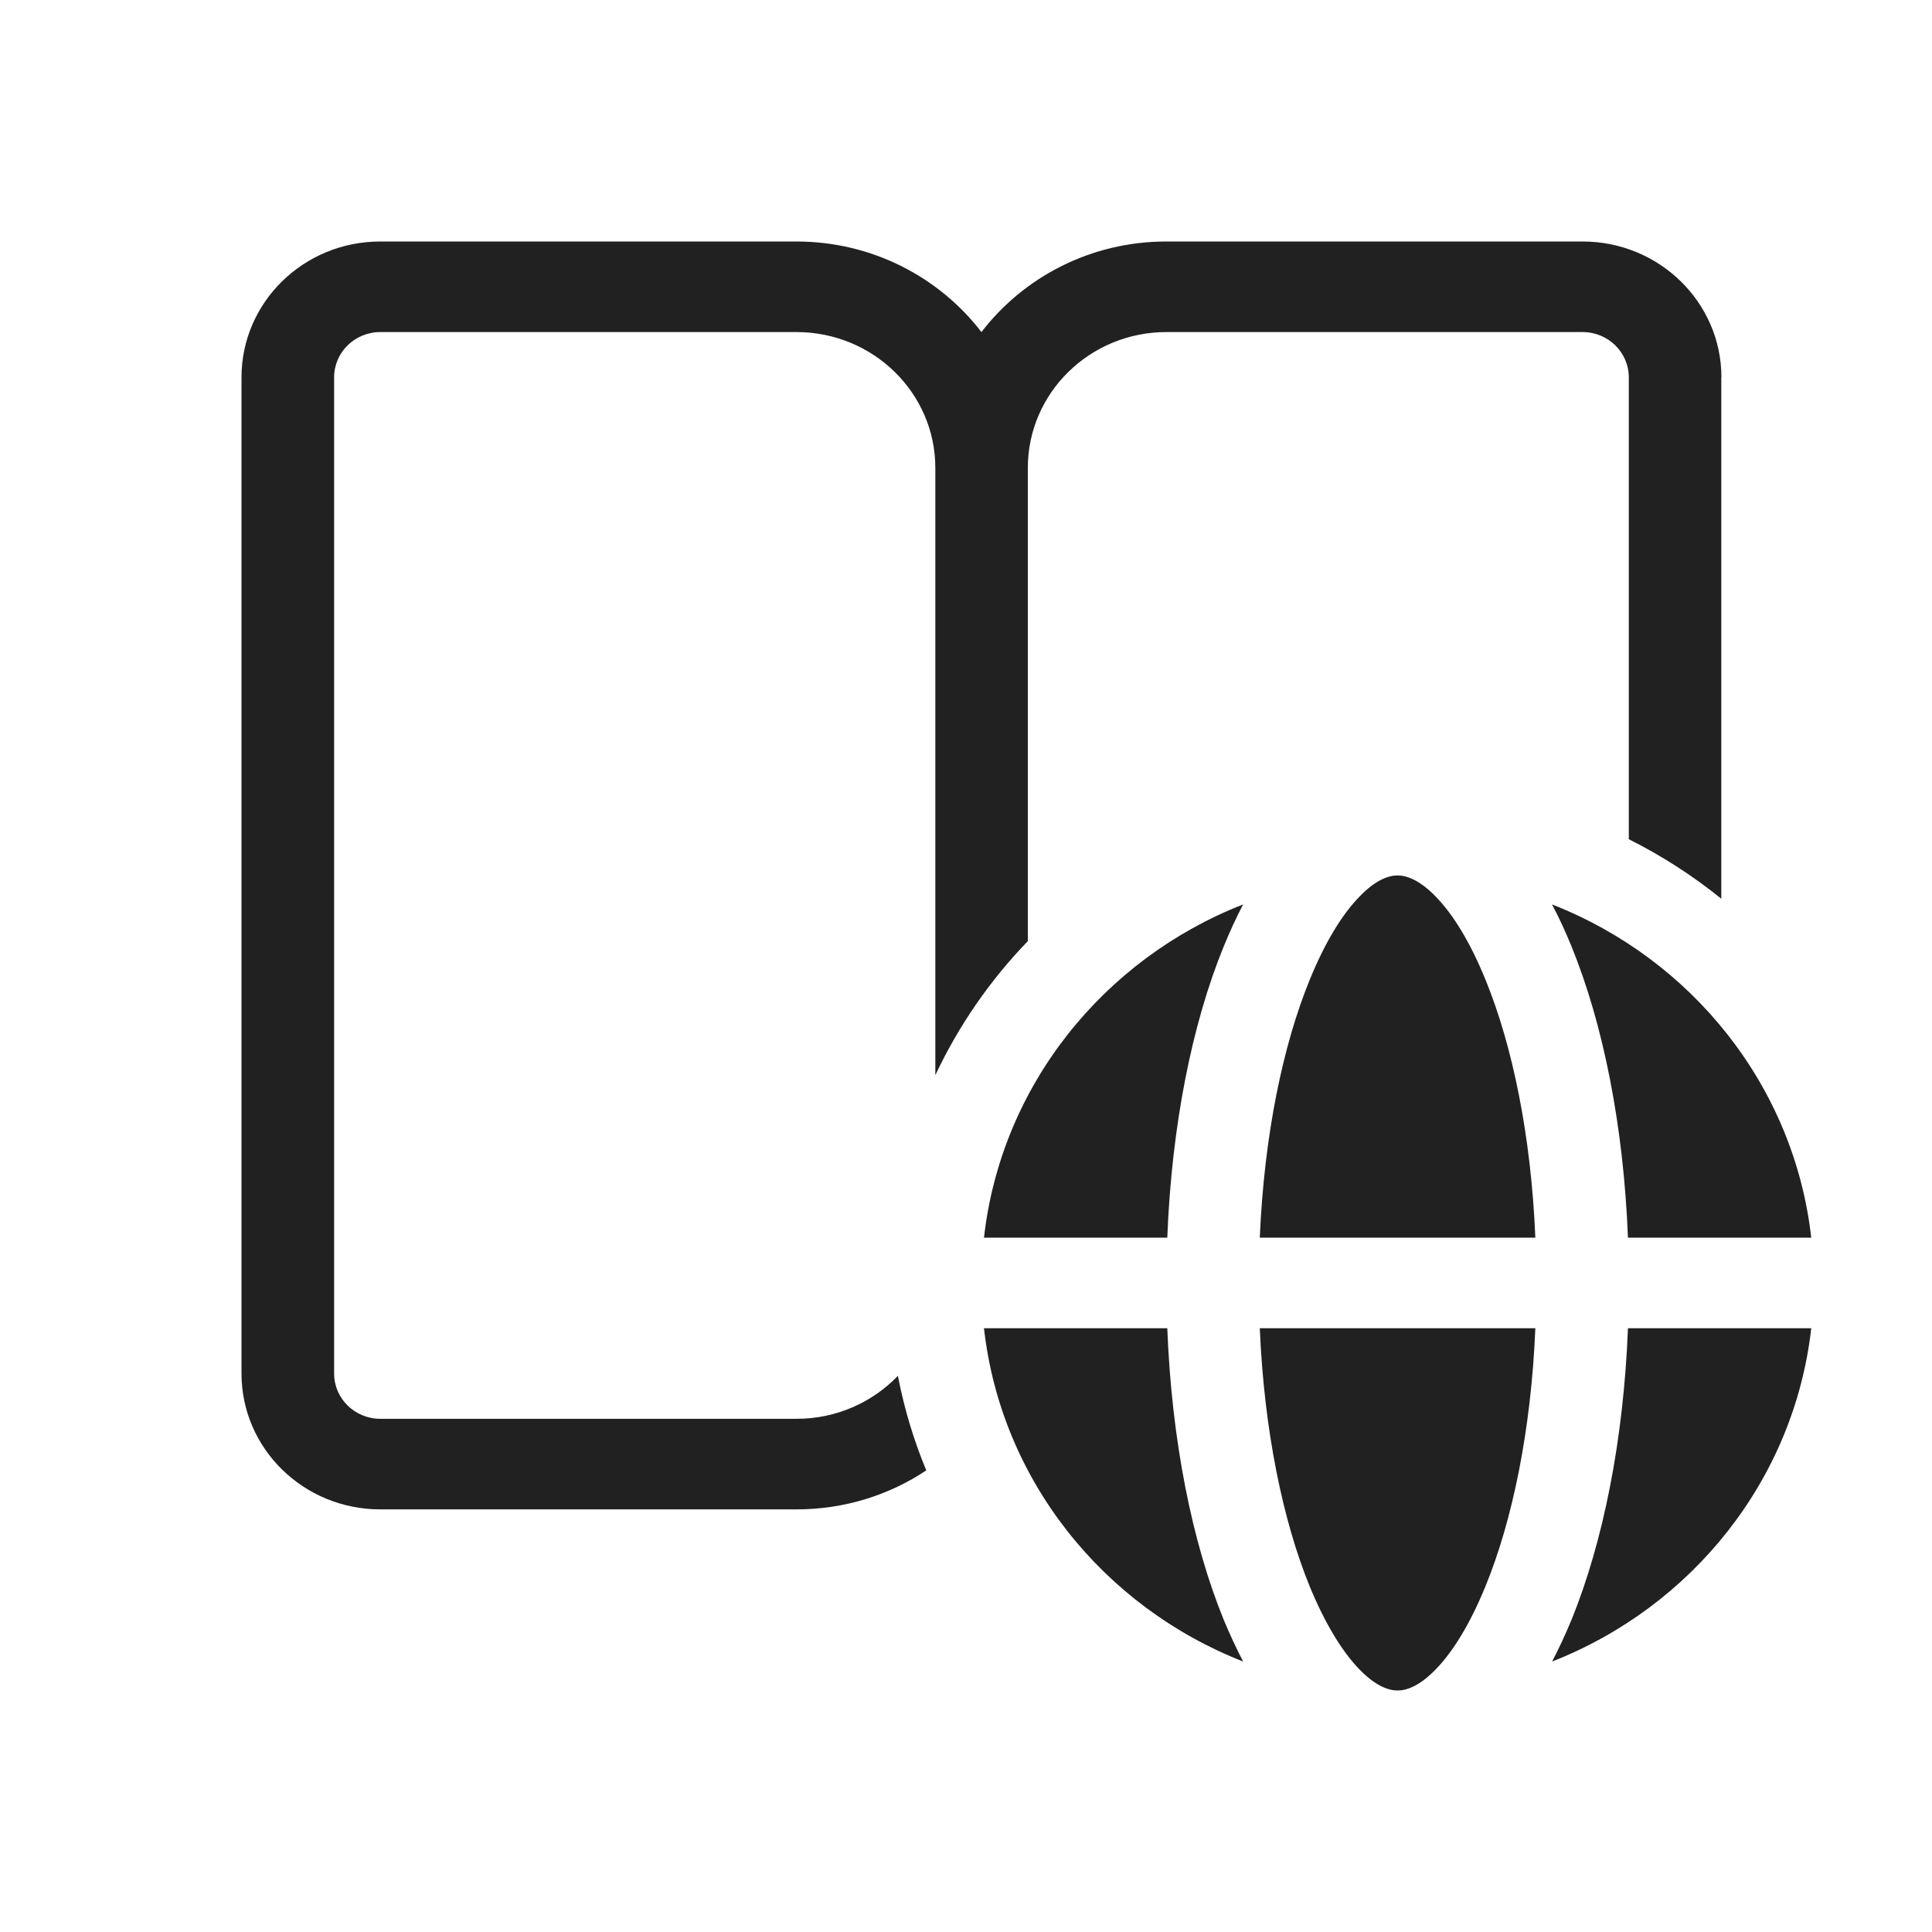 <svg xmlns="http://www.w3.org/2000/svg" width="16" height="16" fill="none" viewBox="0 0 16 16">
    <path fill="#212121" d="M14.255 3.125v4.318c-.235-.19-.492-.356-.766-.493V3.125c0-.207-.171-.375-.383-.375H9.66c-.634 0-1.148.504-1.148 1.125v3.919c-.314.325-.573.7-.766 1.11V3.875c0-.621-.515-1.125-1.15-1.125H3.15c-.212 0-.383.168-.383.375v8.25c0 .207.171.375.383.375h3.447c.33 0 .629-.137.839-.356.052.271.131.533.235.783-.306.204-.676.323-1.074.323H3.149C2.514 12.5 2 11.996 2 11.375v-8.25C2 2.504 2.514 2 3.149 2h3.447c.626 0 1.182.295 1.532.75.349-.455.905-.75 1.531-.75h3.447c.635 0 1.15.504 1.15 1.125z"/>
    <path fill="#212121" d="M10.433 10.25c.036-.846.191-1.592.414-2.137.128-.314.27-.542.41-.686.137-.143.245-.177.317-.177.072 0 .18.034.318.177.14.144.282.372.41.686.223.545.378 1.29.413 2.137h-2.282zM10.136 7.834c.049-.12.102-.235.159-.344-1.157.453-2.005 1.503-2.146 2.76h1.518c.036-.925.204-1.77.469-2.416zM13.013 7.834c-.049-.12-.102-.235-.16-.344 1.158.453 2.005 1.503 2.147 2.76h-1.518c-.036-.925-.205-1.77-.469-2.416zM13.482 11H15c-.142 1.258-.99 2.307-2.146 2.76.057-.11.11-.224.16-.344.263-.647.432-1.49.468-2.416zM11.892 13.823c-.138.143-.245.177-.318.177-.072 0-.18-.034-.318-.177-.139-.144-.281-.373-.41-.686-.222-.545-.377-1.29-.413-2.137h2.282c-.035.846-.19 1.592-.413 2.137-.128.313-.27.542-.41.686zM8.149 11c.141 1.258.989 2.307 2.146 2.76-.057-.11-.11-.224-.16-.344-.264-.647-.432-1.49-.468-2.416H8.149z"/>
</svg>
